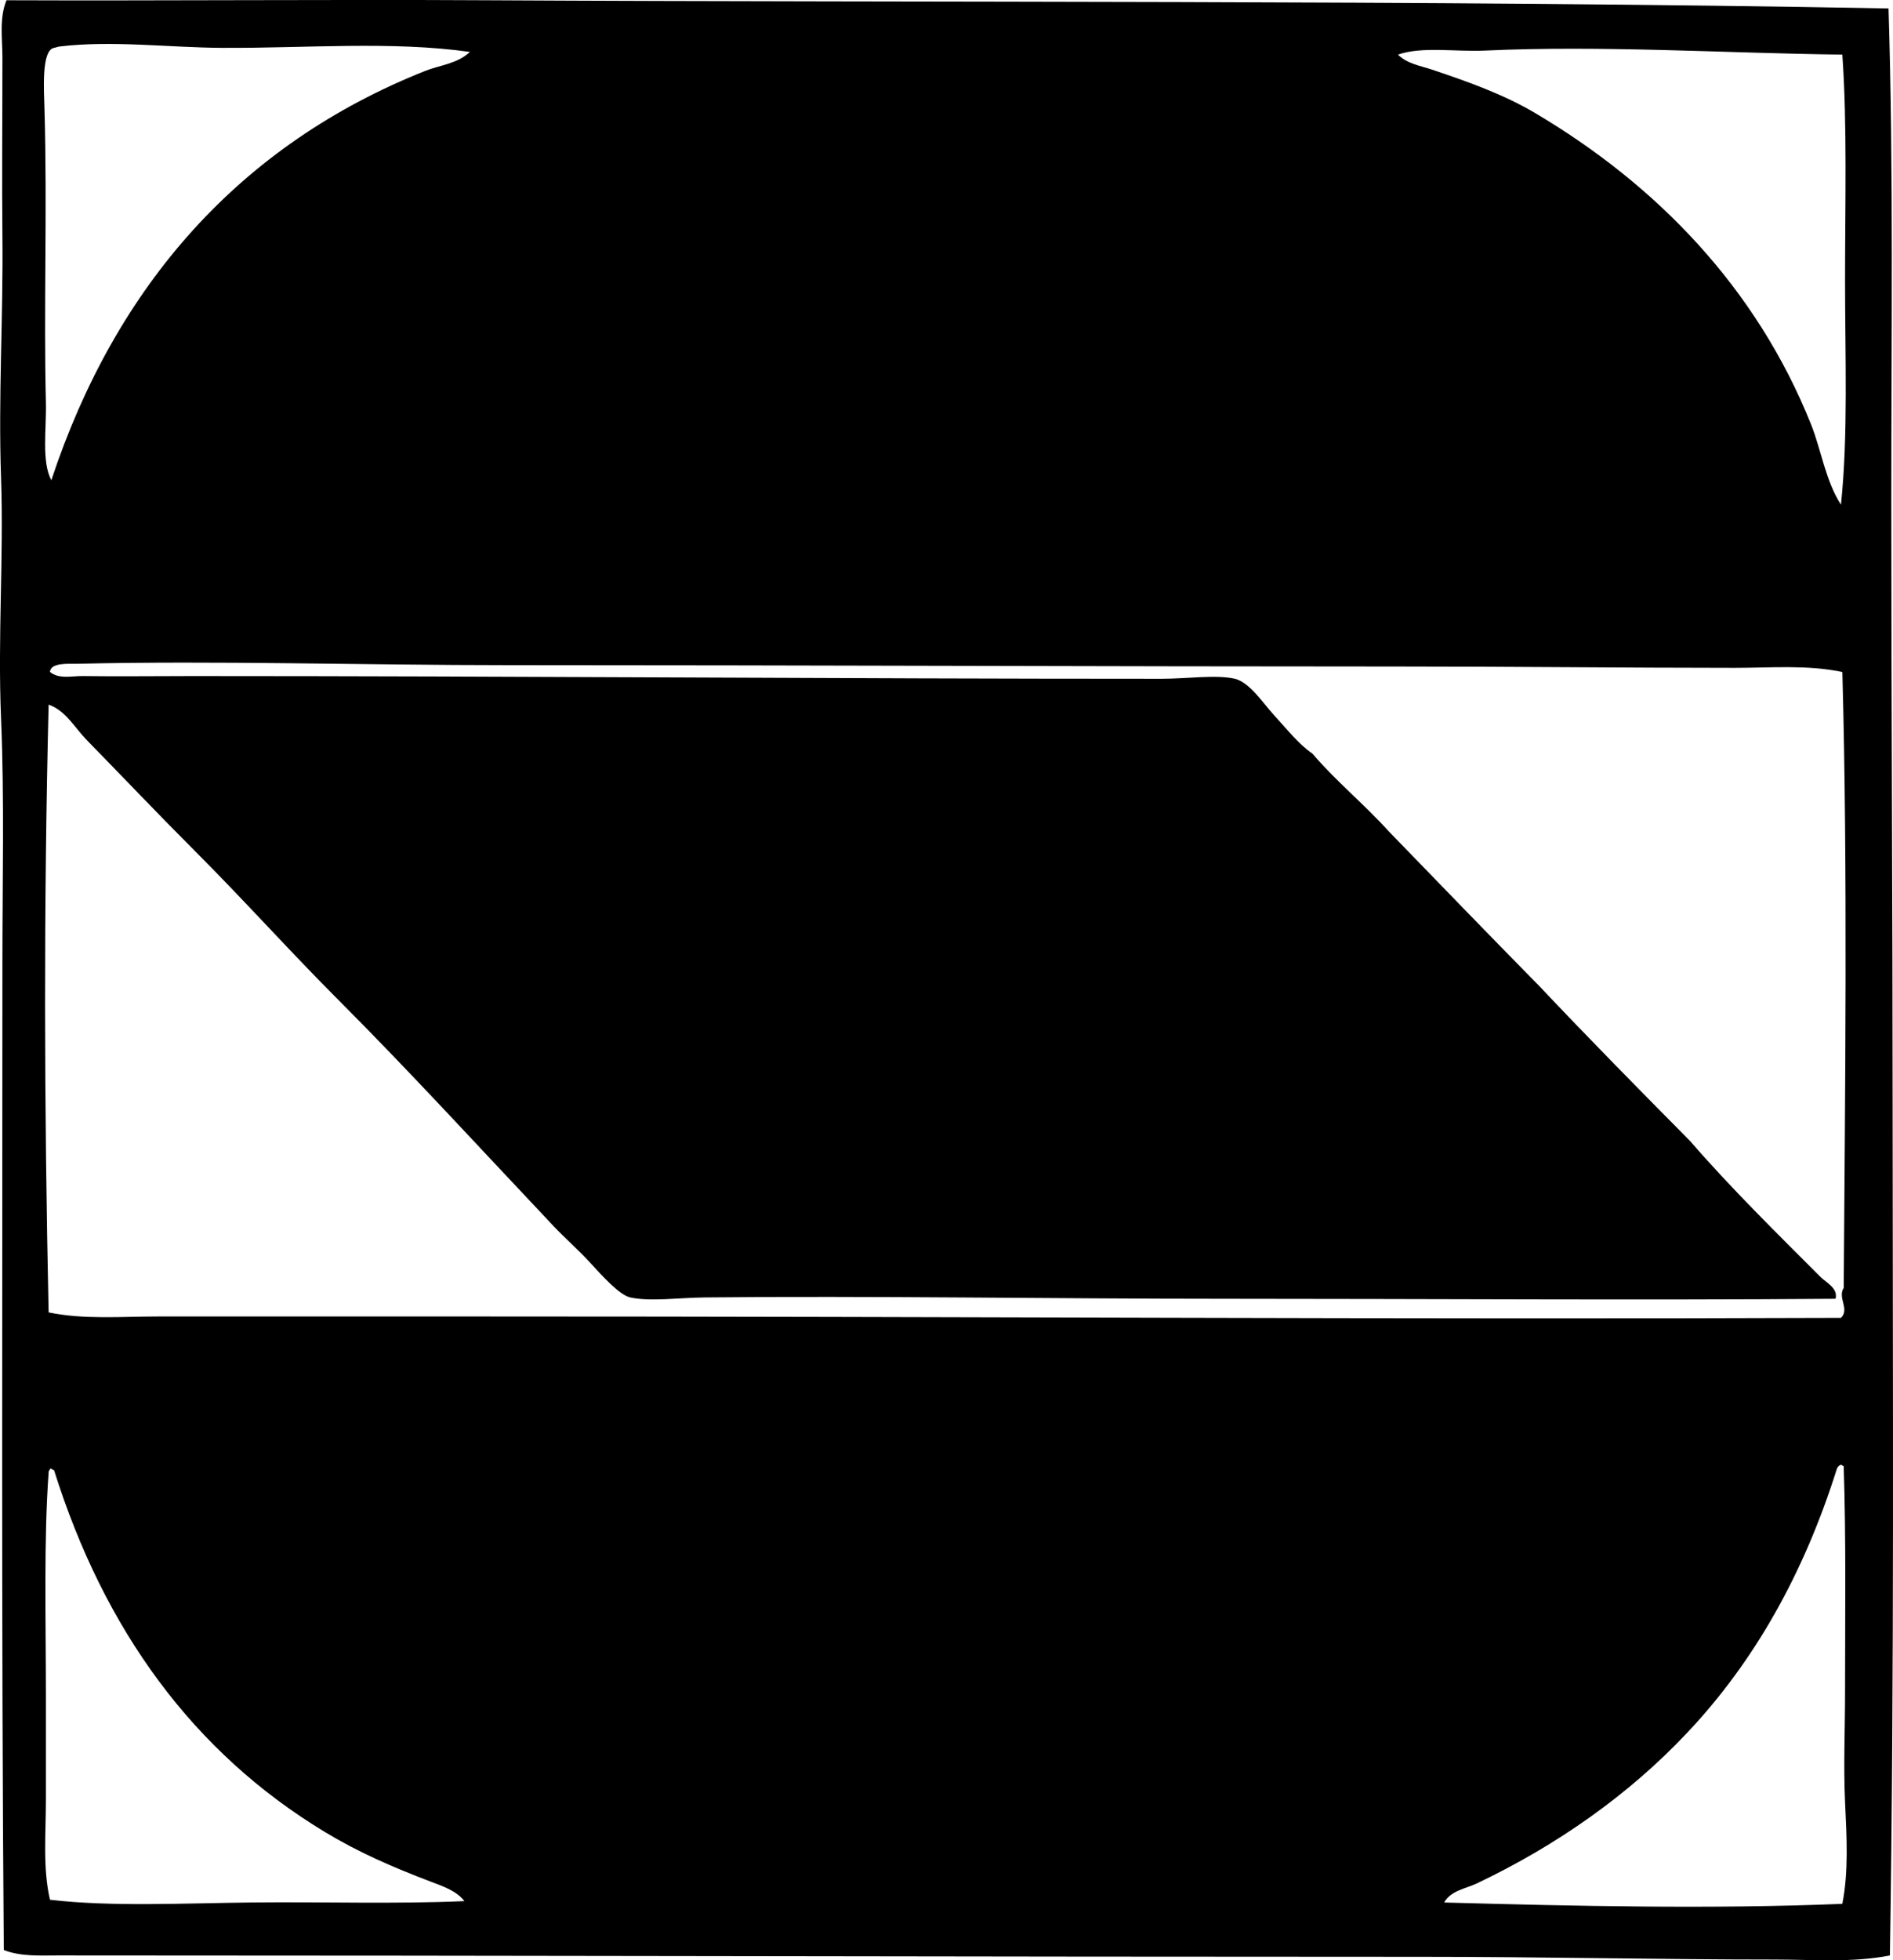 <?xml version="1.0" encoding="iso-8859-1"?>
<!-- Generator: Adobe Illustrator 19.2.0, SVG Export Plug-In . SVG Version: 6.00 Build 0)  -->
<svg version="1.1" xmlns="http://www.w3.org/2000/svg" xmlns:xlink="http://www.w3.org/1999/xlink" x="0px" y="0px"
	 viewBox="0 0 67.517 69.877" style="enable-background:new 0 0 67.517 69.877;" xml:space="preserve">
<g id="safety_x5F_products">
	<path style="fill-rule:evenodd;clip-rule:evenodd;" d="M67.358,0.301c0.179,5.786,0.097,11.721,0.098,17.593
		c0,7.477,0.048,14.419,0.048,21.713c0.001,9.706,0.065,19.753-0.097,30.098c-1.35,0.264-2.747,0.145-4.12,0.145
		c-4.02,0-8.342-0.097-12.601-0.097c-16.225,0.001-32.137-0.048-48.612-0.048c-0.632,0-1.329,0.045-1.939-0.194
		C0.044,57.86,0.087,46.043,0.086,34.373c-0.001-2.932,0.073-5.875-0.049-8.773c-0.121-2.884,0.098-5.743,0-8.579
		c-0.1-2.869,0.079-5.727,0.049-8.579c-0.022-2.11,0-4.131,0-6.397c0-0.659-0.119-1.393,0.145-2.036
		c5.378,0.022,11.555-0.031,17.109,0C33.286,0.098,50.71-0.007,67.358,0.301z M7.937,1.706C6.018,1.696,4,1.432,2.122,1.658
		C2.061,1.665,2.017,1.689,1.927,1.706C1.465,1.796,1.57,3.249,1.588,3.936c0.1,3.581-0.033,7.021,0.049,10.42
		c0.022,0.953-0.161,2.09,0.193,2.763C4.139,10.155,8.568,5.154,15.16,2.53c0.533-0.212,1.157-0.255,1.599-0.679
		C13.968,1.456,10.899,1.722,7.937,1.706z M52.963,1.803c-1.045,0.048-2.271-0.155-3.102,0.145c0.331,0.329,0.812,0.4,1.212,0.533
		c1.294,0.434,2.561,0.886,3.684,1.551c4.315,2.556,7.881,6.207,9.838,11.099c0.36,0.899,0.514,2.007,1.066,2.859
		c0.26-2.498,0.146-5.252,0.146-7.997c0-2.727,0.08-5.503-0.097-8.046C61.559,1.897,57.125,1.61,52.963,1.803z M61.881,23.807
		c-3.975-0.001-7.984-0.048-12.019-0.048c-10.518,0-21.217-0.049-31.697-0.049c-5.258,0-10.434-0.165-15.461-0.048
		c-0.226,0.005-0.908-0.055-0.921,0.291c0.323,0.267,0.791,0.14,1.163,0.146c1.23,0.018,2.575,0,3.926,0
		c11.577,0,23.086,0.098,34.557,0.097c0.902,0,1.955-0.156,2.617,0c0.524,0.124,1.029,0.901,1.405,1.309
		c0.47,0.508,0.856,1.012,1.357,1.357c0.841,0.985,1.849,1.803,2.715,2.763c1.79,1.844,3.575,3.694,5.379,5.525
		c1.766,1.869,3.571,3.699,5.38,5.525c1.446,1.671,3.123,3.315,4.653,4.847c0.199,0.199,0.63,0.397,0.533,0.775
		c-7.217,0.054-14.406,0-21.858,0c-6.046,0-12.659-0.109-18.467-0.048c-0.917,0.009-1.954,0.155-2.665,0
		c-0.383-0.083-1.019-0.79-1.405-1.212c-0.47-0.511-0.957-0.936-1.309-1.309c-2.591-2.741-5.159-5.546-7.658-8.046
		c-1.745-1.745-3.393-3.586-5.138-5.331c-1.313-1.313-2.611-2.68-3.877-3.974c-0.42-0.429-0.745-1.046-1.357-1.26
		c-0.177,7.227-0.16,14.257,0,21.665c1.268,0.262,2.583,0.146,3.877,0.146c4.153,0,7.937,0,11.875,0
		c15.921-0.002,32.809,0.109,48.176,0.049c0.319-0.313-0.131-0.716,0.097-1.066c0.05-7.19,0.145-14.846-0.048-21.956
		C64.454,23.691,63.163,23.807,61.881,23.807z M65.807,64.229c-0.06-1.262,0-2.607,0-3.926c0-2.688,0.039-5.448-0.049-8.045
		c-0.048,0-0.058-0.039-0.097-0.048c-0.069,0.027-0.118,0.075-0.146,0.146c-1.174,3.736-2.946,6.875-5.331,9.402
		c-2.079,2.212-4.652,4.019-7.512,5.38c-0.396,0.188-0.923,0.25-1.164,0.679c4.649,0.128,9.556,0.239,14.201,0.048
		C65.935,66.737,65.868,65.496,65.807,64.229z M15.402,67.089c-1.413-0.537-2.626-1.065-3.829-1.794
		c-4.674-2.829-7.854-7.184-9.646-12.892c-0.062-0.003-0.066-0.062-0.145-0.048C1.78,52.416,1.72,52.422,1.734,52.5
		c-0.174,2.337-0.098,5.243-0.097,7.9c0,1.256,0,2.529,0,3.732c0,1.237-0.117,2.454,0.145,3.587
		c2.195,0.257,4.748,0.123,7.221,0.097c2.538-0.027,5.1,0.06,7.561-0.049C16.284,67.402,15.793,67.237,15.402,67.089z"/>
</g>
<g id="Layer_1">
</g>
</svg>
